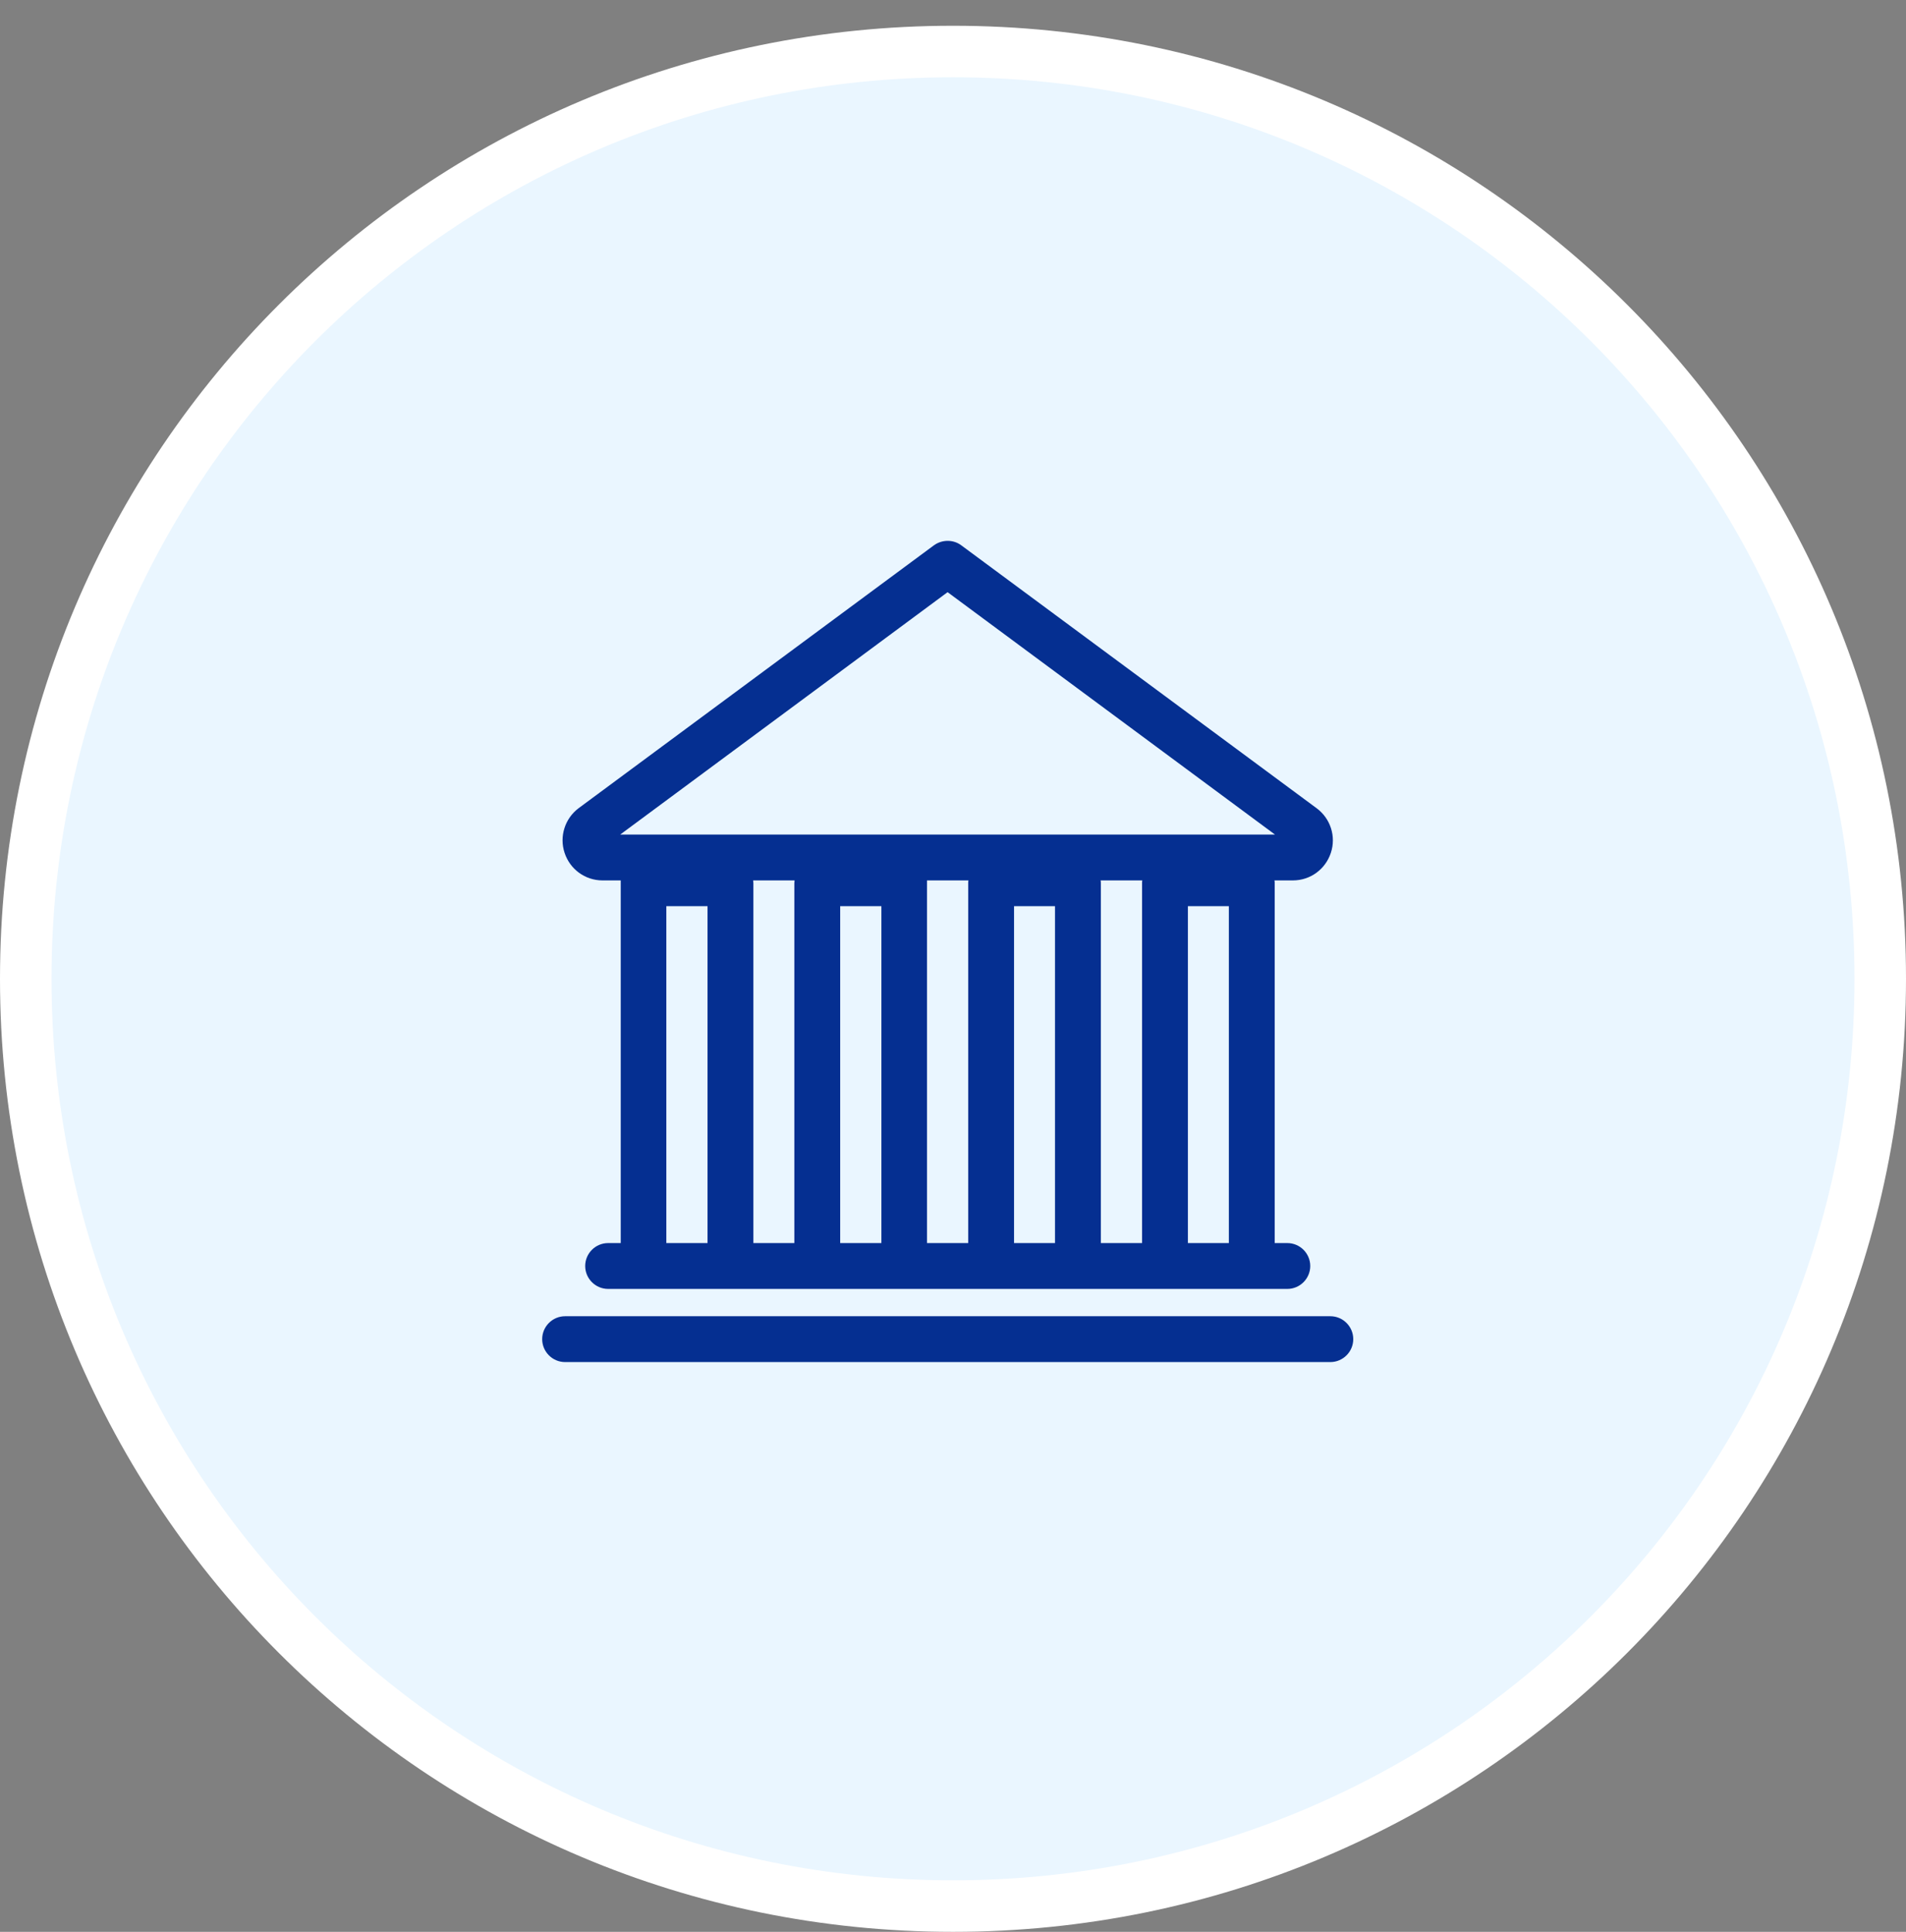 <svg version="1.2" baseProfile="tiny-ps" xmlns="http://www.w3.org/2000/svg" viewBox="0 0 74 75" width="74" height="75">
	<rect x="0" y="0" width="74" height="75" fill="#808080" stroke="none"/>
	<title>Lender page</title>
	<style>
		tspan { white-space:pre }
		.shp0 { fill: #eaf6ff;stroke: #ffffff;paint-order:stroke fill markers;stroke-width: 2 } 
		.shp1 { fill: #052f91 } 
	</style>
	<g id="Lender page">
		<g id="Group 25">
			<path id="Rectangle" class="shp0" d="M37 2L37 2C56.91 2 73 18.09 73 38L73 38C73 57.91 56.91 74 37 74L37 74C17.09 74 1 57.91 1 38L1 38C1 18.09 17.09 2 37 2Z" />
			<g id="bank (6)">
				<path id="Shape" fill-rule="evenodd" class="shp1" d="M21.92 33.11C21.71 32.48 21.93 31.78 22.46 31.38L36.26 21.17C36.58 20.94 37.01 20.94 37.32 21.17L51.12 31.38C51.66 31.78 51.88 32.48 51.67 33.11C51.46 33.75 50.87 34.18 50.2 34.18L49.48 34.18C49.49 34.21 49.49 34.25 49.49 34.29L49.49 48.26L49.98 48.26C50.47 48.26 50.87 48.66 50.87 49.15C50.87 49.64 50.47 50.04 49.98 50.04L23.61 50.04C23.12 50.04 22.72 49.64 22.72 49.15C22.72 48.66 23.12 48.26 23.61 48.26L24.1 48.26L24.1 34.29C24.1 34.25 24.1 34.21 24.1 34.18L23.39 34.18C22.72 34.18 22.13 33.75 21.92 33.11ZM37.59 48.26L37.59 34.29C37.59 34.25 37.59 34.21 37.6 34.18L35.99 34.18C35.99 34.21 35.99 34.25 35.99 34.29L35.99 48.26L37.59 48.26ZM30.84 34.29C30.84 34.25 30.85 34.21 30.85 34.18L29.24 34.18C29.24 34.21 29.25 34.25 29.25 34.29L29.25 48.26L30.84 48.26L30.84 34.29ZM27.47 48.26L27.47 35.18L25.87 35.18L25.87 48.26L27.47 48.26ZM34.22 48.26L34.22 35.18L32.62 35.18L32.62 48.26L34.22 48.26ZM40.96 48.26L40.96 35.18L39.37 35.18L39.37 48.26L40.96 48.26ZM47.71 48.26L47.71 35.18L46.12 35.18L46.12 48.26L47.71 48.26ZM44.34 34.29C44.34 34.25 44.34 34.21 44.35 34.18L42.73 34.18C42.74 34.21 42.74 34.25 42.74 34.29L42.74 48.26L44.34 48.26L44.34 34.29ZM24.08 32.4L49.5 32.4L36.79 22.99L24.08 32.4Z" />
				<path id="Shape" class="shp1" d="M51.65 51.1L21.94 51.1C21.45 51.1 21.05 51.5 21.05 51.99C21.05 52.48 21.45 52.88 21.94 52.88L51.65 52.88C52.14 52.88 52.54 52.48 52.54 51.99C52.54 51.5 52.14 51.1 51.65 51.1Z" />
			</g>
		</g>
	</g>
</svg>